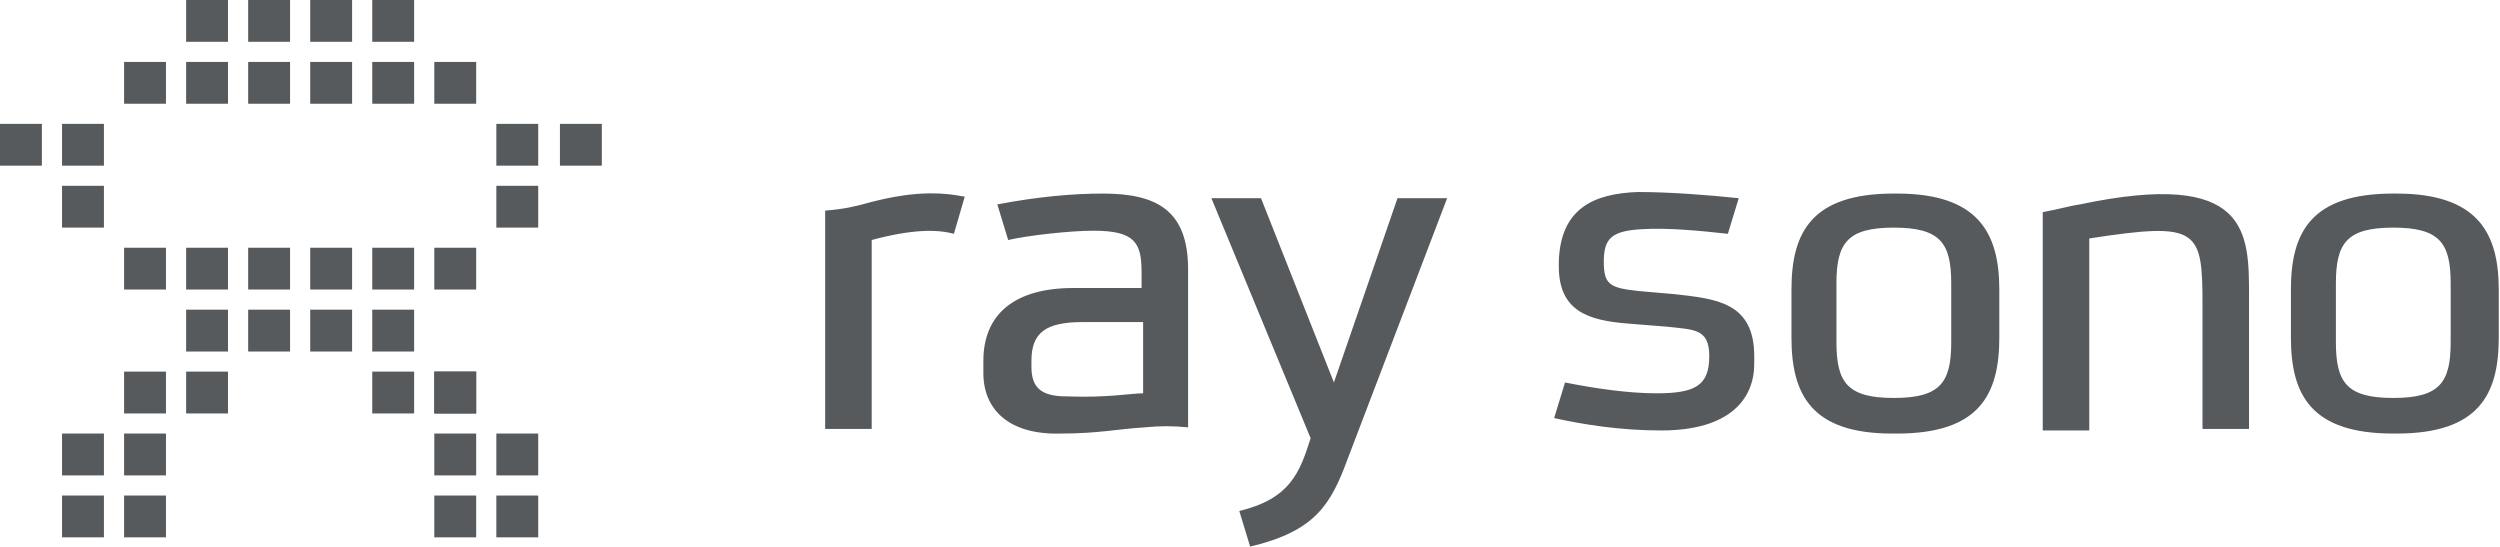 <svg xmlns="http://www.w3.org/2000/svg" xml:space="preserve" fill-rule="evenodd" stroke-linejoin="round" stroke-miterlimit="2" clip-rule="evenodd" preserveAspectRatio="xMinYMin" viewBox="0 0 667 146"><path fill="#565a5c" fill-rule="nonzero" d="M49.659 0h11.173v11.154H49.659zm16.552 0h11.174v11.154H66.211zm16.553 0h11.174v11.154H82.764zm16.553 0h11.173v11.154H99.317zM33.106 66.1h11.173v11.154H33.106zm16.553 0h11.173v11.154H49.659zm16.552 0h11.174v11.154H66.211zm16.553 0h11.174v11.154H82.764zM66.211 82.625h11.174V93.78H66.211zm16.553 0h11.174V93.78H82.764zM99.317 66.1h11.173v11.154H99.317zm16.553 0h11.173v11.154H115.87zM49.659 82.625h11.173V93.78H49.659zm49.658 0h11.173V93.78H99.317zM33.106 99.15h11.173v11.155H33.106zm16.553 0h11.173v11.155H49.659zm49.658 0h11.173v11.155H99.317zm16.553 0h11.173v11.155H115.87zM33.106 16.525h11.173v11.154H33.106zm16.553 0h11.173v11.154H49.659zm16.552 0h11.174v11.154H66.211zm16.553 0h11.174v11.154H82.764zm16.553 0h11.173v11.154H99.317zm16.553 0h11.173v11.154H115.87zM0 33.05h11.173v11.154H0zm16.553 0h11.173v11.154H16.553zm0 16.525h11.173v11.154H16.553zm115.87-16.525h11.173v11.154h-11.173zm16.967 0h11.173v11.154H149.39zm-16.967 16.525h11.173v11.154h-11.173z"/><path fill="#565a5c" fill-rule="nonzero" d="M115.87 99.15h11.173v11.155H115.87zm16.553 16.525h11.173v11.155h-11.173zm-16.553 0h11.173v11.155H115.87zm16.553 16.525h11.173v11.155h-11.173zm-115.87-16.525h11.173v11.155H16.553zm16.553 0h11.173v11.155H33.106zM115.87 132.2h11.173v11.155H115.87zm-99.317 0h11.173v11.155H16.553zm16.553 0h11.173v11.155H33.106zm444.858-42.139V77.254c0-15.285 5.38-25.613 27.312-25.613h.828c21.519 0 27.312 10.328 27.312 25.613v12.807c0 15.286-5.38 25.614-27.312 25.614h-1.242c-21.518 0-26.898-10.328-26.898-25.614m42.624 1.24V75.602c0-10.741-2.897-14.873-15.312-14.873s-15.311 4.132-15.311 14.873v15.699c0 10.741 2.897 14.872 15.311 14.872s15.312-4.131 15.312-14.872m90.627-1.24V77.254c0-15.285 5.379-25.613 27.312-25.613h.827c21.519 0 27.313 10.328 27.313 25.613v12.807c0 15.286-5.38 25.614-27.313 25.614h-.827c-21.933 0-27.312-10.328-27.312-25.614m42.623 1.24V75.602c0-10.741-2.897-14.873-15.311-14.873s-15.312 4.132-15.312 14.873v15.699c0 10.741 2.897 14.872 15.312 14.872s15.311-4.131 15.311-14.872m-323.195 45.03c13.657-3.305 16.14-10.328 19.036-19.416L323.195 52.88h13.242l19.45 49.162 16.966-49.162h13.243l-26.485 69.405c-4.552 12.394-8.69 19.417-26.071 23.548zm224.292-81.798c-2.897.413-5.38 1.239-9.932 2.065v58.251h12.415V63.621c29.381-4.544 30.209-2.478 30.209 18.178v32.637h12.414V78.907c0-16.938 0-33.876-45.106-24.374m-324.85 0c-1.655.413-4.552 1.239-9.932 1.652v58.251h12.415V64.034c10.759-2.891 17.38-2.891 21.932-1.652l2.897-9.915c-6.621-1.239-14.07-1.653-27.312 2.066m216.842 23.961-9.518-.826c-7.862-.827-9.517-1.653-9.517-7.85s2.069-8.262 10.345-8.675c6.621-.414 15.312.413 22.76 1.239l2.897-9.502c-7.863-.826-18.208-1.652-26.898-1.652-12.001.413-20.691 4.544-21.105 18.59v1.24c0 11.98 7.862 14.459 18.622 15.285l10.345.826c7.035.827 11.173.414 11.173 7.85 0 7.849-3.724 9.915-14.069 9.915-7.449 0-16.14-1.239-24.416-2.892l-2.897 9.502c7.449 1.652 17.381 3.305 28.554 3.305 18.622 0 24.829-8.676 24.829-17.764v-2.066c0-14.46-10.345-15.286-21.105-16.525m-152.7-26.853c-7.862 0-17.38.826-28.14 2.892l2.897 9.501c5.38-1.239 16.553-2.478 22.76-2.478 11.173 0 12.829 3.305 12.829 11.154v4.131h-18.208c-15.726 0-24.002 7.023-24.002 19.417v3.305c0 9.502 6.621 16.525 20.691 16.112 9.932 0 15.311-1.239 22.346-1.652 4.139-.413 7.449-.413 11.587 0V71.884c0-15.699-8.276-20.243-22.76-20.243m10.76 53.293c-3.311 0-9.518 1.239-20.278.826-6.621 0-9.518-2.065-9.518-7.849v-1.653c0-7.436 3.725-10.328 13.657-10.328h16.139z"/></svg>
